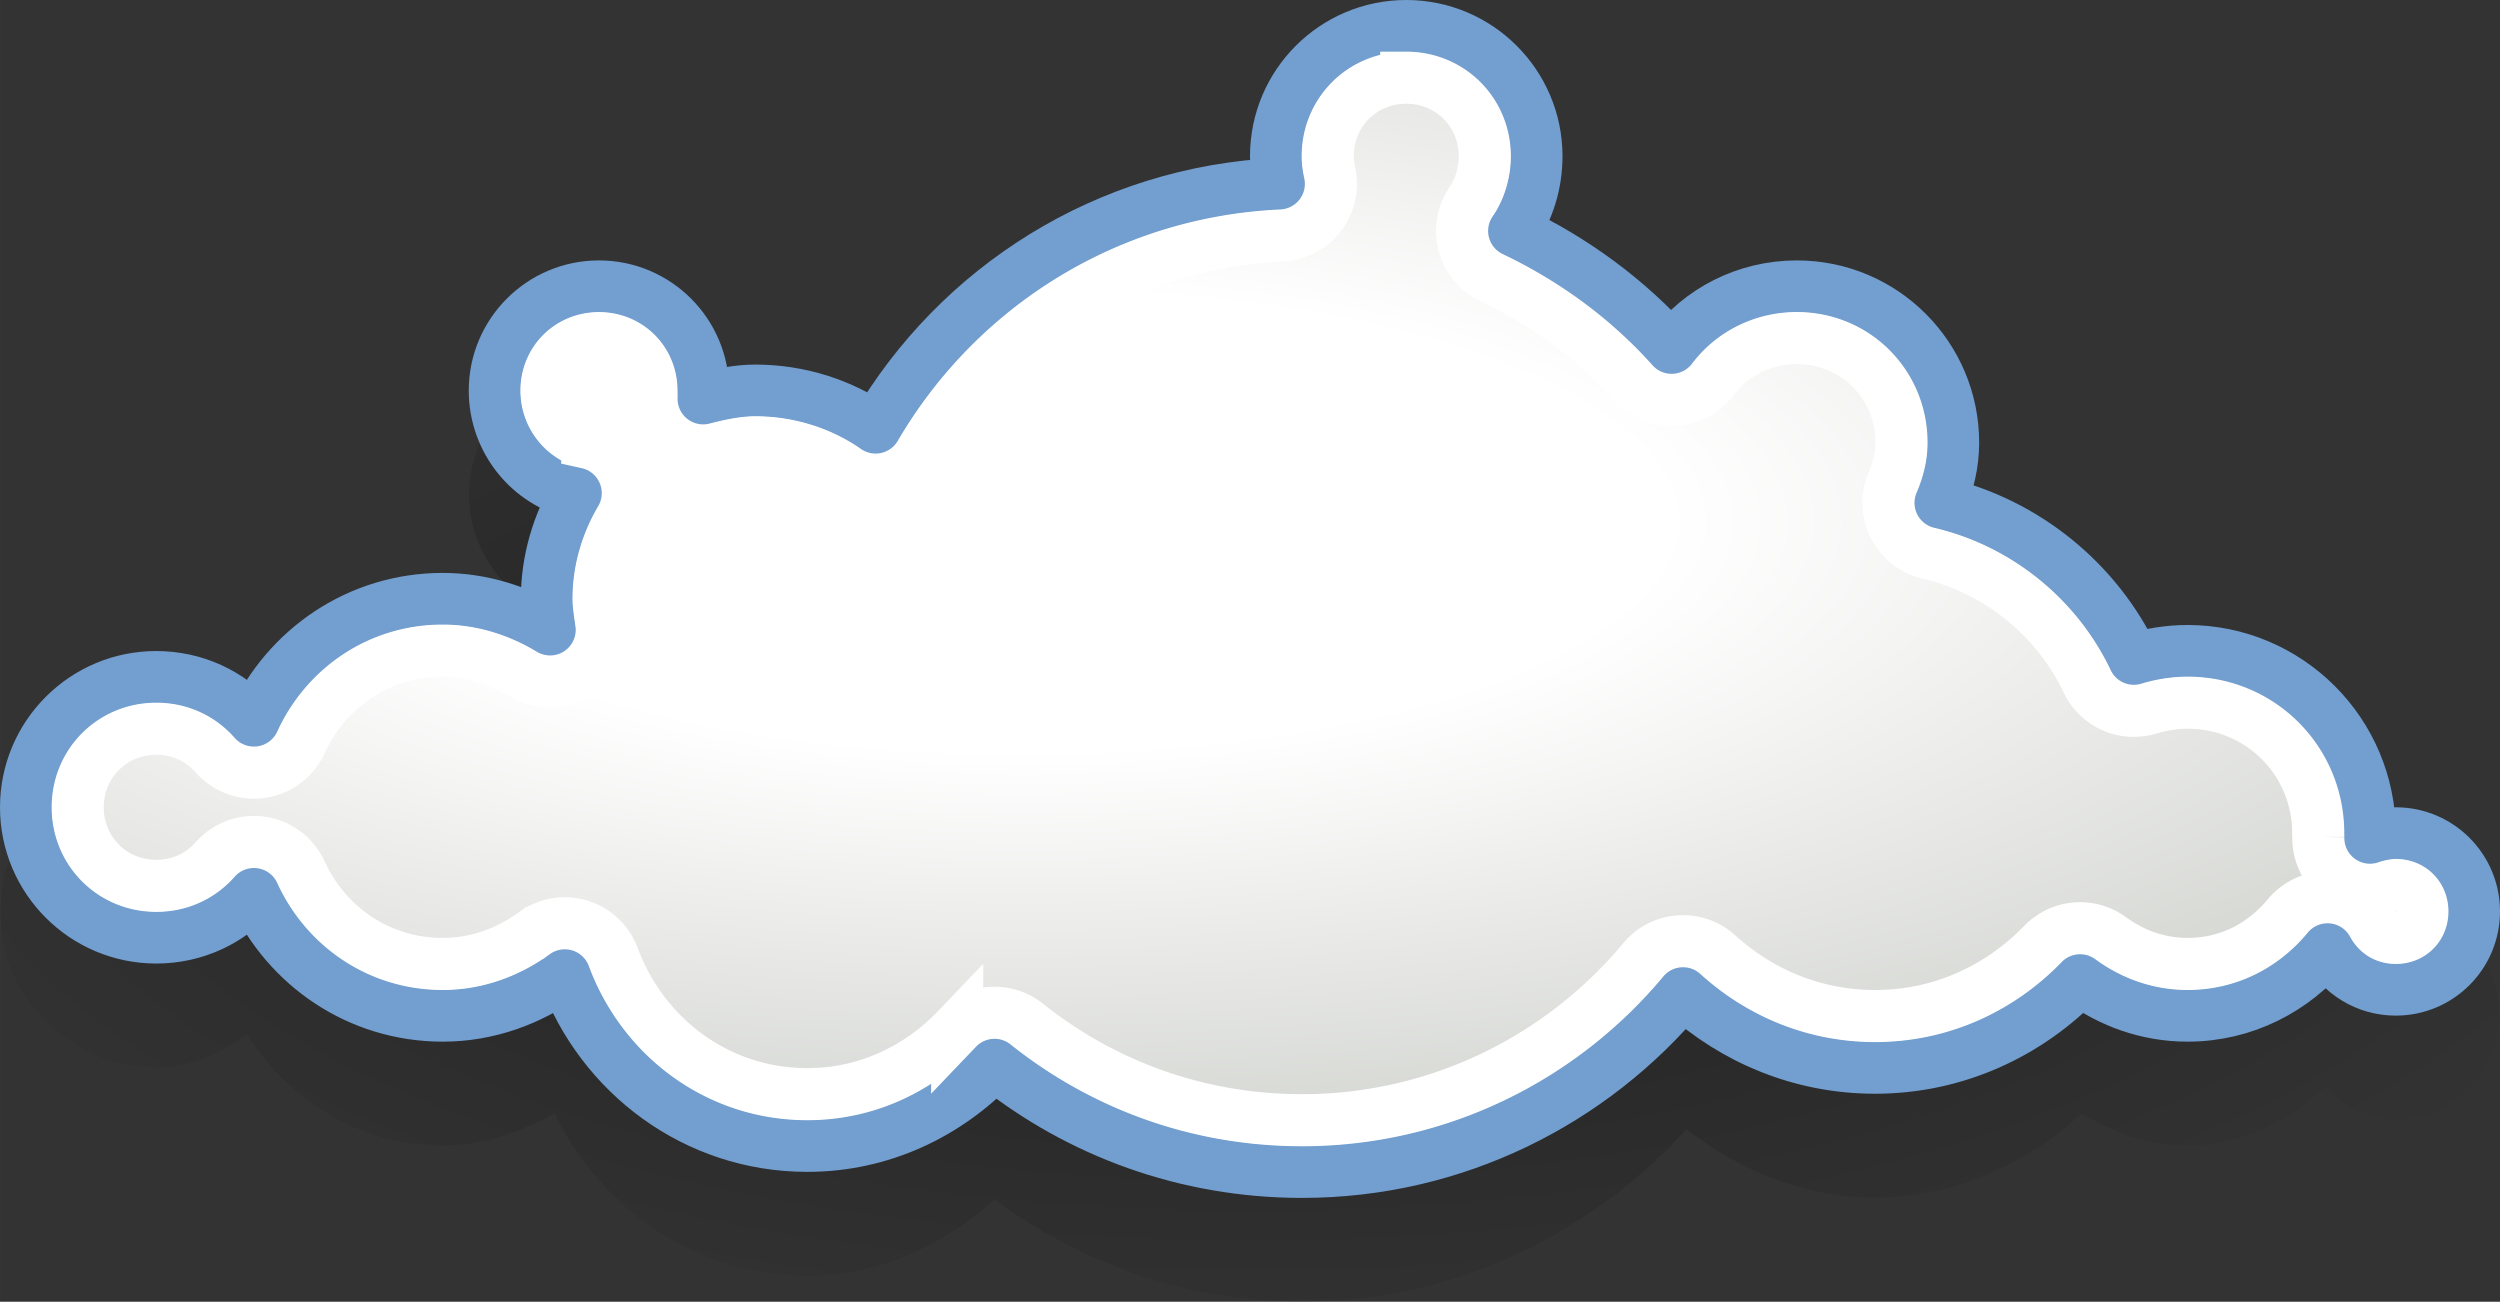 <?xml version="1.0" encoding="UTF-8" standalone="no"?>
<!-- Created with Inkscape (http://www.inkscape.org/) -->

<svg
   xmlns:dc="http://purl.org/dc/elements/1.1/"
   xmlns:cc="http://creativecommons.org/ns#"
   xmlns:rdf="http://www.w3.org/1999/02/22-rdf-syntax-ns#"
   xmlns:svg="http://www.w3.org/2000/svg"
   xmlns="http://www.w3.org/2000/svg"
   xmlns:xlink="http://www.w3.org/1999/xlink"
   xmlns:sodipodi="http://sodipodi.sourceforge.net/DTD/sodipodi-0.dtd"
   xmlns:inkscape="http://www.inkscape.org/namespaces/inkscape"
   width="13.547mm"
   height="7.054mm"
   viewBox="0 0 48 24.994"
   id="svg5745"
   version="1.1"
   inkscape:version="0.91 r13725"
   sodipodi:docname="weather_broken_clouds.svg">
  <rect x="0" y="0" width="48" height="24.994" fill="#333333" stroke="none"/>
  <defs
     id="defs5747">
    <linearGradient
       id="linearGradient5142">
      <stop
         id="stop5144"
         offset="0"
         style="stop-color:#f1ff74;stop-opacity:1;" />
      <stop
         id="stop5146"
         offset="1"
         style="stop-color:#ffc10f;stop-opacity:1;" />
    </linearGradient>
    <linearGradient
       id="linearGradient5134">
      <stop
         id="stop5136"
         offset="0"
         style="stop-color:#ffdf1a;stop-opacity:1;" />
      <stop
         id="stop5138"
         offset="1"
         style="stop-color:#fff9ce;stop-opacity:1;" />
    </linearGradient>
    <linearGradient
       id="linearGradient5115">
      <stop
         id="stop5117"
         offset="0"
         style="stop-color:white;stop-opacity:0;" />
      <stop
         id="stop5123"
         offset="0.838"
         style="stop-color:#f6e97f;stop-opacity:0.359;" />
      <stop
         id="stop5119"
         offset="1"
         style="stop-color:#edd400;stop-opacity:1;" />
    </linearGradient>
    <linearGradient
       id="linearGradient5101">
      <stop
         id="stop5103"
         offset="0"
         style="stop-color:white;stop-opacity:1;" />
      <stop
         id="stop5105"
         offset="1"
         style="stop-color:#edd400;stop-opacity:0.126;" />
    </linearGradient>
    <linearGradient
       id="linearGradient5154-6">
      <stop
         id="stop5156-5"
         offset="0"
         style="stop-color:#d9d8d6;stop-opacity:1;" />
      <stop
         id="stop5158-7"
         offset="1"
         style="stop-color:#b5b4b0;stop-opacity:1;" />
    </linearGradient>
    <linearGradient
       id="linearGradient5199-1">
      <stop
         id="stop5201-0"
         offset="0"
         style="stop-color:#7e7878;stop-opacity:0.097;" />
      <stop
         id="stop5203-3"
         offset="1"
         style="stop-color:#7e7878;stop-opacity:1;" />
    </linearGradient>
    <linearGradient
       id="linearGradient1994">
      <stop
         id="stop1997"
         offset="0"
         style="stop-color:white;stop-opacity:1" />
      <stop
         id="stop2001"
         offset="0.5"
         style="stop-color:white;stop-opacity:1;" />
      <stop
         id="stop1999"
         offset="1"
         style="stop-color:#d3d7cf;stop-opacity:1" />
    </linearGradient>
    <radialGradient
       cx="24"
       cy="25.345"
       fx="24"
       fy="25.345"
       gradientTransform="matrix(1.195,0,0,0.485,-4.68,11.448)"
       gradientUnits="userSpaceOnUse"
       id="radialGradient3129"
       inkscape:collect="always"
       r="24"
       xlink:href="#linearGradient3123" />
    <linearGradient
       id="linearGradient3123"
       inkscape:collect="always">
      <stop
         id="stop3125"
         offset="0"
         style="stop-color:black;stop-opacity:1;" />
      <stop
         id="stop3127"
         offset="1"
         style="stop-color:black;stop-opacity:0;" />
    </linearGradient>
    <radialGradient
       cx="20.387"
       cy="17.105"
       fx="20.387"
       fy="17.105"
       gradientTransform="matrix(1.942,0,0,0.692,-19.958,7.171)"
       gradientUnits="userSpaceOnUse"
       id="radialGradient3080"
       inkscape:collect="always"
       r="24"
       xlink:href="#linearGradient3389" />
    <linearGradient
       id="linearGradient3389">
      <stop
         id="stop3391"
         offset="0"
         style="stop-color:white;stop-opacity:1" />
      <stop
         id="stop3397"
         offset="0.265"
         style="stop-color:white;stop-opacity:1;" />
      <stop
         id="stop3393"
         offset="1"
         style="stop-color:#babdb6;stop-opacity:1" />
    </linearGradient>
  </defs>
  <sodipodi:namedview
     id="base"
     pagecolor="#ffffff"
     bordercolor="#666666"
     borderopacity="1.0"
     inkscape:pageopacity="0.0"
     inkscape:pageshadow="2"
     inkscape:zoom="0.35"
     inkscape:cx="-531"
     inkscape:cy="-813.21721"
     inkscape:document-units="px"
     inkscape:current-layer="layer1"
     showgrid="false"
     inkscape:window-width="1920"
     inkscape:window-height="1145"
     inkscape:window-x="-2"
     inkscape:window-y="32"
     inkscape:window-maximized="1" />
  <g
     inkscape:label="Layer 1"
     inkscape:groupmode="layer"
     id="layer1"
     transform="translate(-196,305.849)">
    <g
       id="g48-14"
       style="display:inline;enable-background:new"
       transform="translate(196,-314.849)">
      <path
         d="m 27,11.006 c -1.647,0 -2.994,1.347 -2.994,2.994 0,0.046 0.013,0.083 0.016,0.127 -3.094,0.307 -5.746,1.995 -7.355,4.477 -0.652,-0.358 -1.38,-0.598 -2.166,-0.598 -0.218,0 -0.393,0.055 -0.588,0.09 C 13.711,16.922 12.728,16.006 11.5,16.006 c -1.371,0 -2.494,1.123 -2.494,2.494 0,0.98 0.578,1.82 1.41,2.23 -0.216,0.494 -0.361,1.023 -0.385,1.592 C 9.551,22.14 9.046,22.006 8.5,22.006 c -1.602,0 -2.965,0.871 -3.758,2.137 C 4.243,23.773 3.665,23.506 3,23.506 c -1.647,0 -2.994,1.347 -2.994,2.994 0,1.647 1.347,2.994 2.994,2.994 0.665,0 1.243,-0.267 1.742,-0.637 0.792,1.266 2.156,2.137 3.758,2.137 0.793,0 1.506,-0.26 2.146,-0.621 0.89,1.82 2.69,3.121 4.854,3.121 1.403,0 2.629,-0.598 3.594,-1.463 1.658,1.225 3.689,1.963 5.906,1.963 2.93,0 5.552,-1.301 7.381,-3.314 1.011,0.785 2.239,1.314 3.619,1.314 1.547,0 2.911,-0.65 3.971,-1.613 0.597,0.361 1.277,0.613 2.029,0.613 1.045,0 1.938,-0.469 2.646,-1.127 0.36,0.358 0.808,0.627 1.354,0.627 1.095,0 1.994,-0.899 1.994,-1.994 0,-1.095 -0.899,-1.994 -1.994,-1.994 -0.038,0 -0.065,0.017 -0.102,0.02 C 45.653,24.559 44.031,23.006 42,23.006 c -0.272,0 -0.526,0.067 -0.783,0.119 -0.733,-1.32 -1.943,-2.317 -3.402,-2.787 0.075,-0.273 0.18,-0.532 0.18,-0.838 0,-1.923 -1.571,-3.494 -3.494,-3.494 -0.94,0 -1.751,0.428 -2.385,1.037 C 31.406,16.324 30.591,15.722 29.697,15.244 29.871,14.857 29.994,14.443 29.994,14 29.994,12.353 28.647,11.006 27,11.006 Z"
         id="path3113"
         inkscape:original="M 27 11.5 C 25.619997 11.5 24.5 12.619997 24.5 14 C 24.5 14.183237 24.525021 14.359194 24.5625 14.53125 C 21.248692 14.683188 18.391149 16.518951 16.8125 19.21875 C 16.163117 18.76344 15.352746 18.5 14.5 18.5 C 14.154227 18.5 13.820085 18.573642 13.5 18.65625 C 13.504018 18.604511 13.5 18.552765 13.5 18.5 C 13.5 17.395997 12.604003 16.5 11.5 16.5 C 10.395997 16.5 9.4999998 17.395996 9.5 18.5 C 9.5 19.455653 10.165989 20.27106 11.0625 20.46875 C 10.712418 21.063082 10.5 21.760776 10.5 22.5 C 10.5 22.70146 10.533709 22.900261 10.5625 23.09375 C 9.9602283 22.730458 9.2541665 22.5 8.5 22.5 C 6.8835526 22.5 5.5056469 23.462793 4.875 24.84375 C 4.4167467 24.323207 3.7474993 24 3 24 C 1.6200014 24 0.49999998 25.120005 0.5 26.5 C 0.5 27.879994 1.6200014 29 3 29 C 3.7474993 29 4.4167467 28.676793 4.875 28.15625 C 5.505647 29.537206 6.8835529 30.499999 8.5 30.5 C 9.3765388 30.5 10.184417 30.197486 10.84375 29.71875 C 11.550079 31.623343 13.350649 33 15.5 33 C 16.919591 33 18.183331 32.388645 19.09375 31.4375 C 20.717472 32.732721 22.763047 33.5 25 33.5 C 27.934178 33.5 30.569428 32.154918 32.3125 30.0625 C 33.289388 30.950443 34.576875 31.5 36 31.5 C 37.549626 31.5 38.937507 30.844777 39.9375 29.8125 C 40.516678 30.236992 41.227414 30.5 42 30.5 C 43.086749 30.5 44.04538 29.996717 44.6875 29.21875 C 44.941606 29.686327 45.43075 30 46 30 C 46.827999 30 47.500002 29.328003 47.5 28.5 C 47.5 27.671996 46.827998 27.000001 46 27 C 45.8275 27 45.654292 27.040082 45.5 27.09375 C 45.500816 27.062682 45.5 27.031264 45.5 27 C 45.5 25.067993 43.931997 23.5 42 23.5 C 41.64465 23.5 41.29198 23.557651 40.96875 23.65625 C 40.261246 22.164952 38.891932 21.042815 37.25 20.65625 C 37.401875 20.297374 37.5 19.914001 37.5 19.5 C 37.5 17.843997 36.156003 16.5 34.5 16.5 C 33.52101 16.5 32.641436 16.961292 32.09375 17.6875 C 31.254049 16.746697 30.21396 15.985374 29.0625 15.4375 C 29.340986 15.034361 29.5 14.526701 29.5 14 C 29.5 12.619997 28.380002 11.5 27 11.5 z "
         inkscape:radius="0.49410588"
         sodipodi:type="inkscape:offset"
         style="opacity:0.4;fill:url(#radialGradient3129);fill-opacity:1;stroke:none" />
      <path
         inkscape:connector-curvature="0"
         d="m 27,9.5 c -1.38,0 -2.5,1.12 -2.5,2.5 0,0.183 0.025,0.359 0.062,0.531 -3.314,0.152 -6.171,1.988 -7.75,4.688 C 16.163,16.763 15.353,16.5 14.5,16.5 c -0.346,0 -0.68,0.074 -1,0.156 0.004,-0.052 0,-0.103 0,-0.156 0,-1.104 -0.896,-2 -2,-2 -1.104,0 -2,0.896 -2,2 0,0.956 0.666,1.771 1.562,1.969 C 10.712,19.063 10.5,19.761 10.5,20.5 c 0,0.201 0.034,0.4 0.062,0.594 C 9.96,20.73 9.254,20.5 8.5,20.5 6.884,20.5 5.506,21.463 4.875,22.844 4.417,22.323 3.747,22 3,22 1.62,22 0.5,23.12 0.5,24.5 0.5,25.88 1.62,27 3,27 3.747,27 4.417,26.677 4.875,26.156 5.506,27.537 6.884,28.5 8.5,28.5 c 0.877,0 1.684,-0.303 2.344,-0.781 C 11.55,29.623 13.351,31 15.5,31 16.92,31 18.183,30.389 19.094,29.438 20.717,30.733 22.763,31.5 25,31.5 c 2.934,0 5.569,-1.345 7.312,-3.438 C 33.289,28.95 34.577,29.5 36,29.5 c 1.55,0 2.938,-0.655 3.938,-1.688 C 40.517,28.237 41.227,28.5 42,28.5 c 1.087,0 2.045,-0.503 2.688,-1.281 C 44.942,27.686 45.431,28 46,28 c 0.828,0 1.5,-0.672 1.5,-1.5 0,-0.828 -0.672,-1.5 -1.5,-1.5 -0.172,0 -0.346,0.04 -0.5,0.094 8.16e-4,-0.031 0,-0.062 0,-0.094 0,-1.932 -1.568,-3.5 -3.5,-3.5 -0.355,0 -0.708,0.058 -1.031,0.156 -0.708,-1.491 -2.077,-2.613 -3.719,-3 0.152,-0.359 0.25,-0.742 0.25,-1.156 0,-1.656 -1.344,-3 -3,-3 -0.979,0 -1.859,0.461 -2.406,1.188 -0.84,-0.941 -1.88,-1.702 -3.031,-2.25 C 29.341,13.034 29.5,12.527 29.5,12 29.5,10.62 28.38,9.5 27,9.5 Z"
         id="path2077"
         style="fill:url(#radialGradient3080);fill-opacity:1;stroke:#729fcf;stroke-width:1;stroke-linecap:round;stroke-linejoin:miter;stroke-miterlimit:4;stroke-dasharray:none;stroke-dashoffset:1.2;stroke-opacity:1" />
      <path
         d="m 27,10.492 c -0.844,0 -1.508,0.664 -1.508,1.508 0,0.093 0.012,0.196 0.039,0.32 a 0.992,0.992 0 0 1 -0.924,1.201 c -2.975,0.136 -5.525,1.778 -6.939,4.197 a 0.992,0.992 0 0 1 -1.424,0.312 C 15.765,17.695 15.149,17.492 14.5,17.492 c -0.205,0 -0.455,0.048 -0.752,0.125 a 0.992,0.992 0 0 1 -1.236,-1.037 c -0.004,0.05 -0.004,0.023 -0.004,-0.08 0,-0.568 -0.44,-1.008 -1.008,-1.008 -0.568,0 -1.008,0.44 -1.008,1.008 0,0.495 0.346,0.904 0.783,1 a 0.992,0.992 0 0 1 0.641,1.473 c -0.267,0.453 -0.424,0.978 -0.424,1.527 0,0.091 0.02,0.24 0.051,0.447 a 0.992,0.992 0 0 1 -1.492,0.996 C 9.583,21.661 9.052,21.492 8.5,21.492 c -1.223,0 -2.246,0.721 -2.723,1.764 A 0.992,0.992 0 0 1 4.131,23.498 C 3.854,23.184 3.462,22.992 3,22.992 c -0.844,0 -1.508,0.664 -1.508,1.508 0,0.844 0.664,1.508 1.508,1.508 0.462,0 0.854,-0.192 1.131,-0.506 a 0.992,0.992 0 0 1 1.646,0.242 C 6.254,26.787 7.277,27.508 8.5,27.508 c 0.648,0 1.253,-0.223 1.762,-0.592 a 0.992,0.992 0 0 1 1.512,0.457 c 0.569,1.536 2.001,2.635 3.727,2.635 1.135,0 2.137,-0.482 2.877,-1.256 a 0.992,0.992 0 0 1 1.336,-0.09 c 1.456,1.161 3.277,1.846 5.287,1.846 2.631,0 4.989,-1.205 6.551,-3.08 a 0.992,0.992 0 0 1 1.428,-0.1 c 0.807,0.733 1.854,1.18 3.021,1.18 1.27,0 2.398,-0.531 3.225,-1.385 a 0.992,0.992 0 0 1 1.299,-0.109 c 0.425,0.311 0.929,0.494 1.477,0.494 0.781,0 1.455,-0.354 1.922,-0.92 a 0.992,0.992 0 0 1 1.637,0.158 c 0.088,0.162 0.236,0.262 0.441,0.262 0.292,0 0.508,-0.216 0.508,-0.508 0,-0.292 -0.216,-0.508 -0.508,-0.508 -0.019,0 -0.092,0.009 -0.174,0.037 a 0.992,0.992 0 0 1 -1.316,-0.961 c -1.01e-4,0.004 -0.002,-0.02 -0.002,-0.068 0,-1.396 -1.112,-2.508 -2.508,-2.508 -0.248,0 -0.508,0.042 -0.742,0.113 a 0.992,0.992 0 0 1 -1.186,-0.523 c -0.578,-1.218 -1.704,-2.144 -3.049,-2.461 a 0.992,0.992 0 0 1 -0.688,-1.352 c 0.113,-0.267 0.172,-0.512 0.172,-0.77 0,-1.12 -0.888,-2.008 -2.008,-2.008 -0.668,0 -1.253,0.313 -1.615,0.793 a 0.992,0.992 0 0 1 -1.531,0.062 c -0.746,-0.836 -1.678,-1.521 -2.717,-2.016 A 0.992,0.992 0 0 1 28.246,12.873 C 28.404,12.645 28.508,12.327 28.508,12 28.508,11.156 27.844,10.492 27,10.492 Z"
         id="path3072"
         inkscape:original="M 27 9.5 C 25.619997 9.5 24.5 10.619997 24.5 12 C 24.5 12.183237 24.525021 12.359194 24.5625 12.53125 C 21.248692 12.683188 18.391149 14.518951 16.8125 17.21875 C 16.163117 16.76344 15.352746 16.5 14.5 16.5 C 14.154227 16.5 13.820085 16.573642 13.5 16.65625 C 13.504018 16.604511 13.5 16.552765 13.5 16.5 C 13.5 15.395997 12.604003 14.5 11.5 14.5 C 10.395997 14.5 9.4999998 15.395996 9.5 16.5 C 9.5 17.455653 10.165989 18.27106 11.0625 18.46875 C 10.712418 19.063082 10.5 19.760776 10.5 20.5 C 10.5 20.70146 10.533709 20.900261 10.5625 21.09375 C 9.9602283 20.730458 9.2541665 20.5 8.5 20.5 C 6.8835526 20.5 5.5056469 21.462793 4.875 22.84375 C 4.4167467 22.323207 3.7474993 22 3 22 C 1.6200014 22 0.49999998 23.120005 0.5 24.5 C 0.5 25.879994 1.6200014 27 3 27 C 3.7474993 27 4.4167467 26.676793 4.875 26.15625 C 5.505647 27.537206 6.8835529 28.499999 8.5 28.5 C 9.3765388 28.5 10.184417 28.197486 10.84375 27.71875 C 11.550079 29.623343 13.350649 31 15.5 31 C 16.919591 31 18.183331 30.388645 19.09375 29.4375 C 20.717472 30.732721 22.763047 31.5 25 31.5 C 27.934178 31.5 30.569428 30.154918 32.3125 28.0625 C 33.289388 28.950443 34.576875 29.5 36 29.5 C 37.549626 29.5 38.937507 28.844777 39.9375 27.8125 C 40.516678 28.236992 41.227414 28.5 42 28.5 C 43.086749 28.5 44.04538 27.996717 44.6875 27.21875 C 44.941606 27.686327 45.43075 28 46 28 C 46.827999 28 47.500002 27.328003 47.5 26.5 C 47.5 25.671996 46.827998 25.000001 46 25 C 45.8275 25 45.654292 25.040082 45.5 25.09375 C 45.500816 25.062682 45.5 25.031264 45.5 25 C 45.5 23.067993 43.931997 21.5 42 21.5 C 41.64465 21.5 41.29198 21.557651 40.96875 21.65625 C 40.261246 20.164952 38.891932 19.042815 37.25 18.65625 C 37.401875 18.297374 37.5 17.914001 37.5 17.5 C 37.5 15.843997 36.156003 14.5 34.5 14.5 C 33.52101 14.5 32.641436 14.961292 32.09375 15.6875 C 31.254049 14.746697 30.21396 13.985374 29.0625 13.4375 C 29.340986 13.034361 29.5 12.526701 29.5 12 C 29.5 10.619997 28.380002 9.4999998 27 9.5 z "
         inkscape:radius="-0.99151278"
         sodipodi:type="inkscape:offset"
         style="fill:none;stroke:#ffffff;stroke-width:1;stroke-linecap:round;stroke-linejoin:miter;stroke-miterlimit:4;stroke-dasharray:none;stroke-dashoffset:1.2;stroke-opacity:1" />
    </g>
  </g>
</svg>
